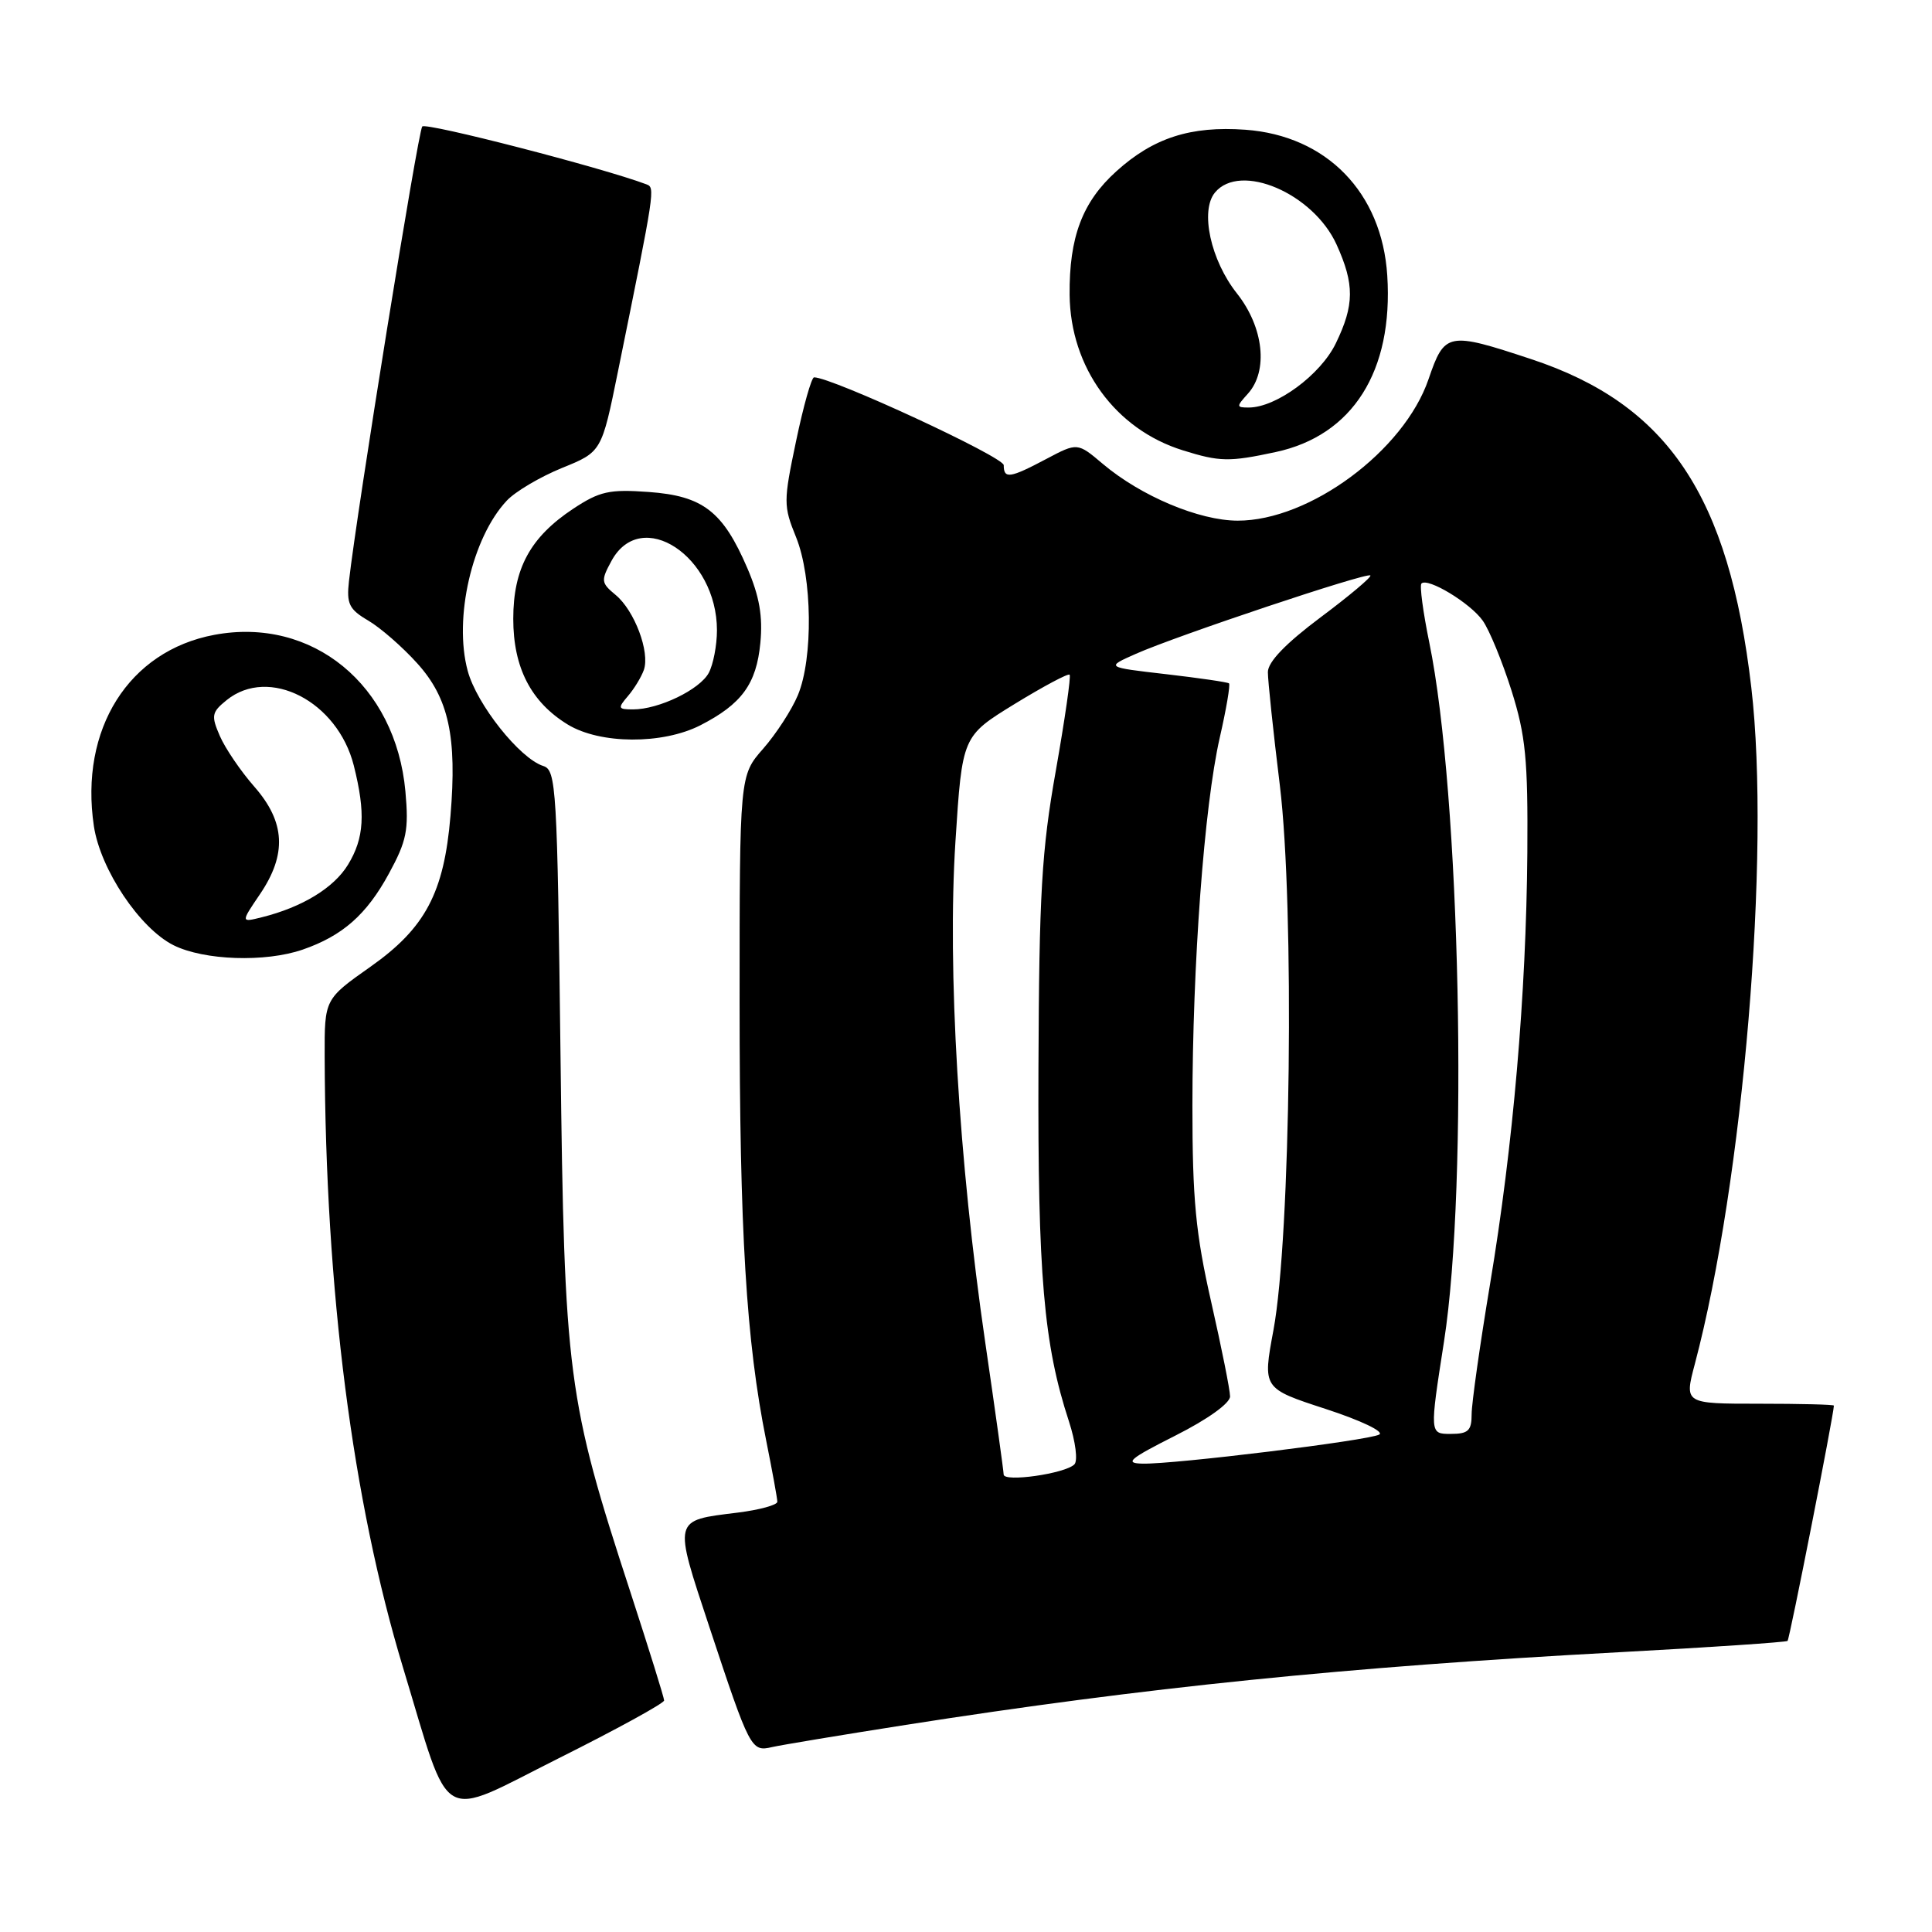 <?xml version="1.0" encoding="UTF-8" standalone="no"?>
<!DOCTYPE svg PUBLIC "-//W3C//DTD SVG 1.1//EN" "http://www.w3.org/Graphics/SVG/1.1/DTD/svg11.dtd" >
<svg xmlns="http://www.w3.org/2000/svg" xmlns:xlink="http://www.w3.org/1999/xlink" version="1.1" viewBox="0 0 256 256">
 <g >
 <path fill="currentColor"
d=" M 88.00 225.32 C 88.00 224.96 86.00 218.55 83.57 211.08 C 75.16 185.33 74.78 182.44 74.27 139.79 C 73.84 104.34 73.71 102.04 71.99 101.50 C 68.87 100.51 63.16 93.32 61.97 88.88 C 60.09 81.92 62.55 71.24 67.15 66.34 C 68.28 65.13 71.57 63.19 74.46 62.01 C 79.72 59.88 79.72 59.88 81.89 49.19 C 86.82 24.93 86.83 24.87 85.64 24.42 C 79.84 22.23 56.44 16.19 55.95 16.76 C 55.39 17.41 47.27 67.83 46.24 77.00 C 45.90 80.01 46.26 80.74 48.78 82.22 C 50.40 83.17 53.33 85.72 55.29 87.90 C 59.46 92.51 60.57 97.63 59.69 108.10 C 58.84 118.29 56.36 122.97 49.10 128.09 C 43.00 132.39 43.00 132.39 43.02 139.95 C 43.12 170.98 46.70 198.86 53.42 221.02 C 59.84 242.20 57.90 241.07 74.01 232.99 C 81.71 229.14 88.00 225.69 88.00 225.32 Z  M 120.00 228.56 C 151.64 223.60 178.45 220.87 214.50 218.93 C 226.60 218.28 236.66 217.60 236.86 217.43 C 237.13 217.19 242.97 187.51 243.00 186.25 C 243.00 186.11 238.54 186.00 233.09 186.00 C 223.18 186.00 223.18 186.00 224.57 180.75 C 231.00 156.47 234.63 113.13 232.06 91.12 C 229.10 65.66 221.00 53.57 202.87 47.58 C 191.84 43.93 191.42 44.02 189.29 50.24 C 186.05 59.73 173.52 69.01 163.99 68.99 C 158.89 68.98 151.19 65.74 146.13 61.47 C 142.77 58.63 142.77 58.63 138.63 60.82 C 133.82 63.37 133.00 63.49 133.00 61.64 C 133.00 60.54 110.24 50.00 107.87 50.00 C 107.53 50.00 106.46 53.79 105.49 58.42 C 103.80 66.46 103.80 67.04 105.48 71.17 C 107.64 76.50 107.76 87.24 105.72 92.12 C 104.91 94.06 102.84 97.25 101.13 99.20 C 98.00 102.76 98.00 102.76 98.00 132.78 C 98.00 163.30 98.87 177.67 101.52 190.86 C 102.33 194.90 103.00 198.56 103.00 198.99 C 103.00 199.42 100.63 200.07 97.74 200.43 C 89.11 201.50 89.21 201.11 94.01 215.63 C 99.37 231.83 99.54 232.14 102.29 231.50 C 103.51 231.22 111.47 229.90 120.00 228.56 Z  M 40.10 125.83 C 45.39 124.00 48.57 121.20 51.53 115.76 C 53.89 111.43 54.18 109.98 53.72 104.88 C 52.44 90.75 41.39 81.69 28.40 84.12 C 17.05 86.24 10.52 96.62 12.44 109.47 C 13.31 115.22 18.52 123.01 23.00 125.25 C 27.04 127.26 35.14 127.54 40.10 125.83 Z  M 92.79 96.11 C 98.28 93.30 100.23 90.63 100.75 85.20 C 101.09 81.67 100.63 79.02 99.03 75.29 C 95.79 67.75 93.14 65.71 85.97 65.19 C 80.73 64.81 79.45 65.10 75.94 67.42 C 70.27 71.18 68.01 75.33 68.01 82.00 C 68.01 88.47 70.36 93.03 75.24 96.01 C 79.53 98.62 87.78 98.66 92.79 96.11 Z  M 169.03 59.90 C 179.24 57.71 184.63 49.19 183.82 36.51 C 183.12 25.51 175.78 17.97 165.01 17.19 C 157.77 16.67 152.83 18.26 147.93 22.69 C 143.42 26.75 141.66 31.42 141.73 39.08 C 141.83 48.70 147.79 56.89 156.73 59.67 C 161.62 61.20 162.88 61.22 169.03 59.90 Z  M 132.99 195.38 C 132.98 194.90 131.89 187.05 130.56 177.95 C 127.03 153.78 125.52 128.39 126.60 111.52 C 127.50 97.55 127.50 97.55 134.43 93.29 C 138.25 90.95 141.53 89.20 141.73 89.40 C 141.93 89.59 141.10 95.32 139.90 102.13 C 138.02 112.70 137.69 118.43 137.60 141.50 C 137.50 168.90 138.29 178.13 141.64 188.34 C 142.52 191.04 142.84 193.56 142.36 194.04 C 141.13 195.27 133.00 196.43 132.99 195.38 Z  M 155.75 190.22 C 160.02 188.07 163.00 185.93 162.99 185.03 C 162.99 184.19 161.86 178.56 160.49 172.52 C 158.43 163.45 158.00 158.92 158.00 146.52 C 158.01 127.79 159.56 106.82 161.62 97.76 C 162.49 93.97 163.04 90.72 162.85 90.55 C 162.66 90.39 158.90 89.84 154.50 89.33 C 146.50 88.41 146.50 88.41 150.50 86.64 C 155.87 84.25 181.14 75.80 181.58 76.25 C 181.78 76.44 178.80 78.95 174.97 81.81 C 170.35 85.27 168.00 87.71 168.00 89.06 C 168.00 90.17 168.71 96.94 169.59 104.10 C 171.54 120.15 171.03 163.92 168.74 176.24 C 167.30 183.97 167.30 183.97 175.65 186.69 C 180.34 188.22 183.46 189.71 182.75 190.09 C 181.29 190.88 155.65 194.03 151.40 193.94 C 148.95 193.89 149.61 193.32 155.75 190.22 Z  M 191.34 177.75 C 194.59 156.92 193.50 105.13 189.39 85.15 C 188.56 81.10 188.09 77.58 188.35 77.32 C 189.17 76.49 194.83 79.91 196.47 82.24 C 197.35 83.48 199.06 87.65 200.28 91.50 C 202.16 97.47 202.47 100.63 202.38 113.00 C 202.23 131.77 200.50 151.83 197.44 170.14 C 196.10 178.19 195.00 185.95 195.00 187.39 C 195.00 189.58 194.55 190.00 192.22 190.00 C 189.43 190.00 189.43 190.00 191.34 177.75 Z  M 34.45 118.48 C 38.03 113.20 37.81 108.93 33.71 104.25 C 31.90 102.19 29.84 99.16 29.13 97.52 C 27.96 94.83 28.04 94.38 30.03 92.77 C 35.63 88.24 44.73 92.92 46.88 101.44 C 48.46 107.73 48.27 111.04 46.11 114.58 C 44.24 117.65 40.04 120.21 34.70 121.54 C 31.90 122.24 31.90 122.24 34.45 118.48 Z  M 83.19 92.25 C 84.02 91.29 84.97 89.73 85.31 88.78 C 86.15 86.41 84.07 80.89 81.57 78.83 C 79.64 77.23 79.60 76.94 81.03 74.31 C 84.97 67.09 95.00 73.70 95.00 83.52 C 95.00 85.50 94.51 88.04 93.92 89.15 C 92.73 91.38 87.29 94.00 83.88 94.00 C 81.89 94.00 81.83 93.84 83.19 92.25 Z  M 165.35 52.17 C 168.08 49.15 167.45 43.36 163.90 38.88 C 160.42 34.49 158.99 27.92 160.99 25.51 C 164.34 21.47 174.01 25.61 177.10 32.40 C 179.49 37.67 179.47 40.41 177.00 45.50 C 174.98 49.67 169.10 54.00 165.46 54.00 C 163.81 54.00 163.80 53.88 165.35 52.17 Z "/>
</g>
</svg>